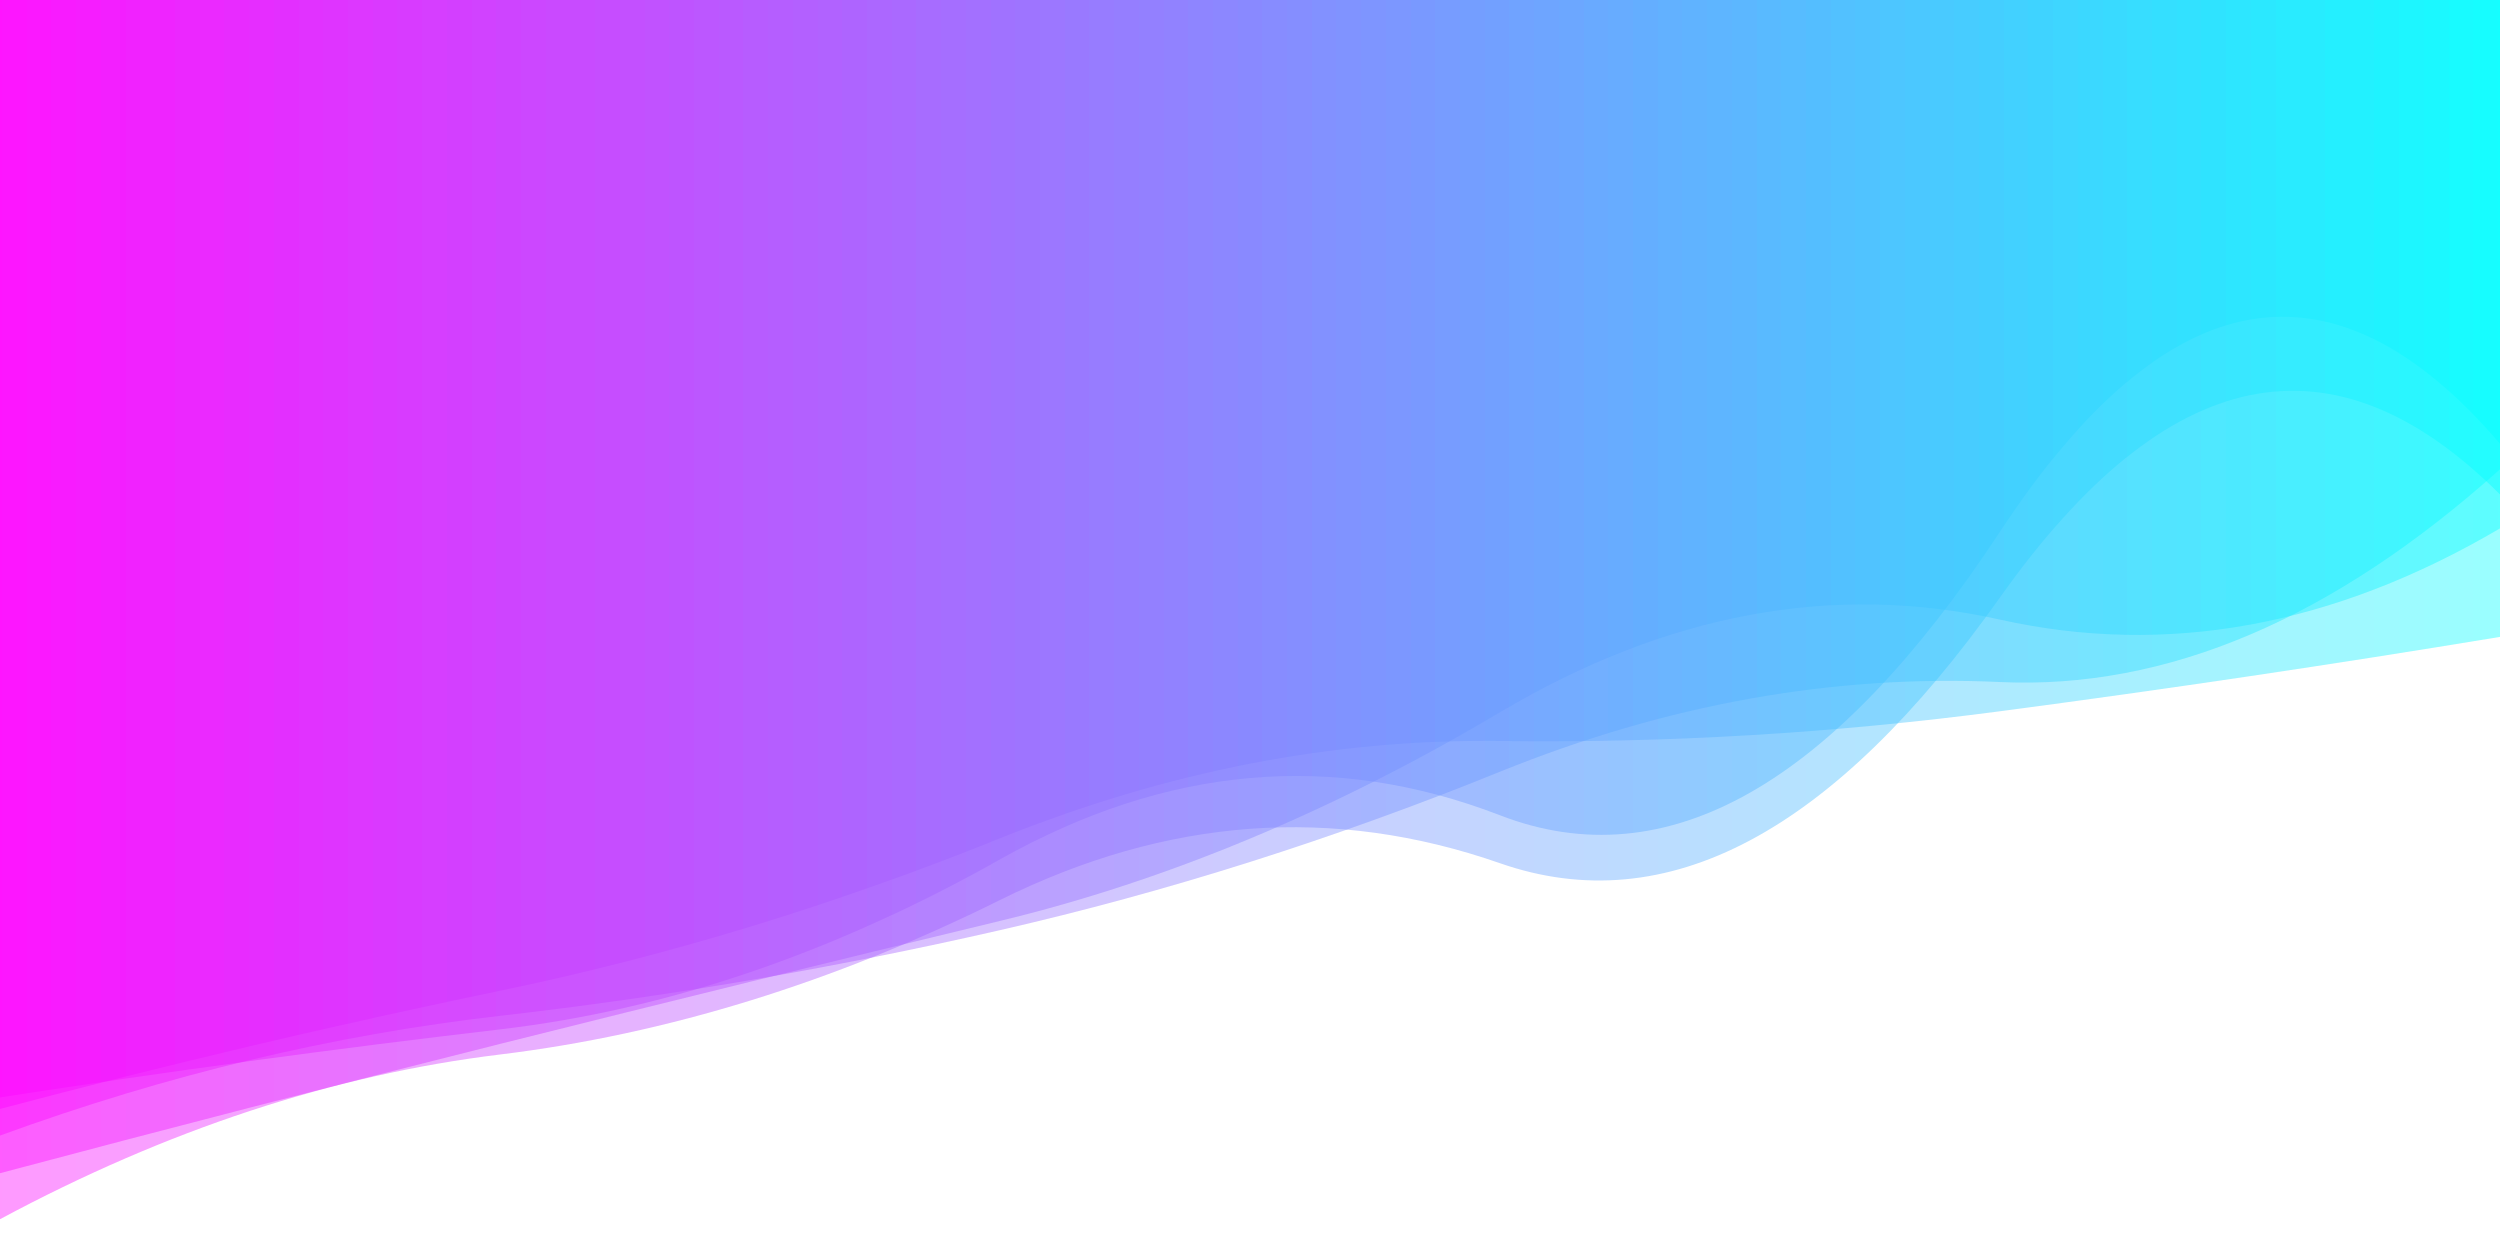 <?xml version="1.0" encoding="utf-8"?><svg xmlns="http://www.w3.org/2000/svg" xmlns:xlink="http://www.w3.org/1999/xlink" width="1920" height="947" preserveAspectRatio="xMidYMid" viewBox="0 0 1920 947" style="z-index:1;margin-right:-2px;display:block;background-repeat-y:initial;background-repeat-x:initial;background-color:rgb(255, 255, 255);animation-play-state:paused" ><g transform="translate(960,473.5) scale(1,1) translate(-960,-473.5)" style="transform:matrix(1, 0, 0, 1, 0, 0);animation-play-state:paused" ><linearGradient id="lg-0.8894258316813508" x1="0" x2="1" y1="0" y2="0" style="animation-play-state:paused" ><stop stop-color="#ff00ff" offset="0" style="animation-play-state:paused" ></stop>

  
<stop stop-color="#00ffff" offset="1" style="animation-play-state:paused" ></stop></linearGradient>
<path d="M 0 0 L 0 842.828 Q 192 813.062 384 790.572 T 768 660.023 T 1152 626.142 T 1536 408.338 T 1920 340.815 L 1920 0 Z" fill="url(#lg-0.8894258316813508)" opacity="0.4" style="opacity:0.4;animation-play-state:paused" ></path>
<path d="M 0 0 L 0 851.666 Q 192 800.684 384 760.906 T 768 643.849 T 1152 569.089 T 1536 546.247 T 1920 489.133 L 1920 0 Z" fill="url(#lg-0.8894258316813508)" opacity="0.4" style="opacity:0.4;animation-play-state:paused" ></path>
<path d="M 0 0 L 0 936.345 Q 192 833.273 384 809.861 T 768 691.215 T 1152 662.958 T 1536 458.821 T 1920 379.768 L 1920 0 Z" fill="url(#lg-0.8894258316813508)" opacity="0.4" style="opacity:0.4;animation-play-state:paused" ></path>
<path d="M 0 0 L 0 872.12 Q 192 802.076 384 780.17 T 768 714.365 T 1152 592.681 T 1536 523.806 T 1920 360.388 L 1920 0 Z" fill="url(#lg-0.8894258316813508)" opacity="0.4" style="opacity:0.4;animation-play-state:paused" ></path>
<path d="M 0 0 L 0 901.019 Q 192 849.91 384 801.739 T 768 707.275 T 1152 547.028 T 1536 475.866 T 1920 405.795 L 1920 0 Z" fill="url(#lg-0.8894258316813508)" opacity="0.4" style="opacity:0.4;animation-play-state:paused" ></path></g></svg>